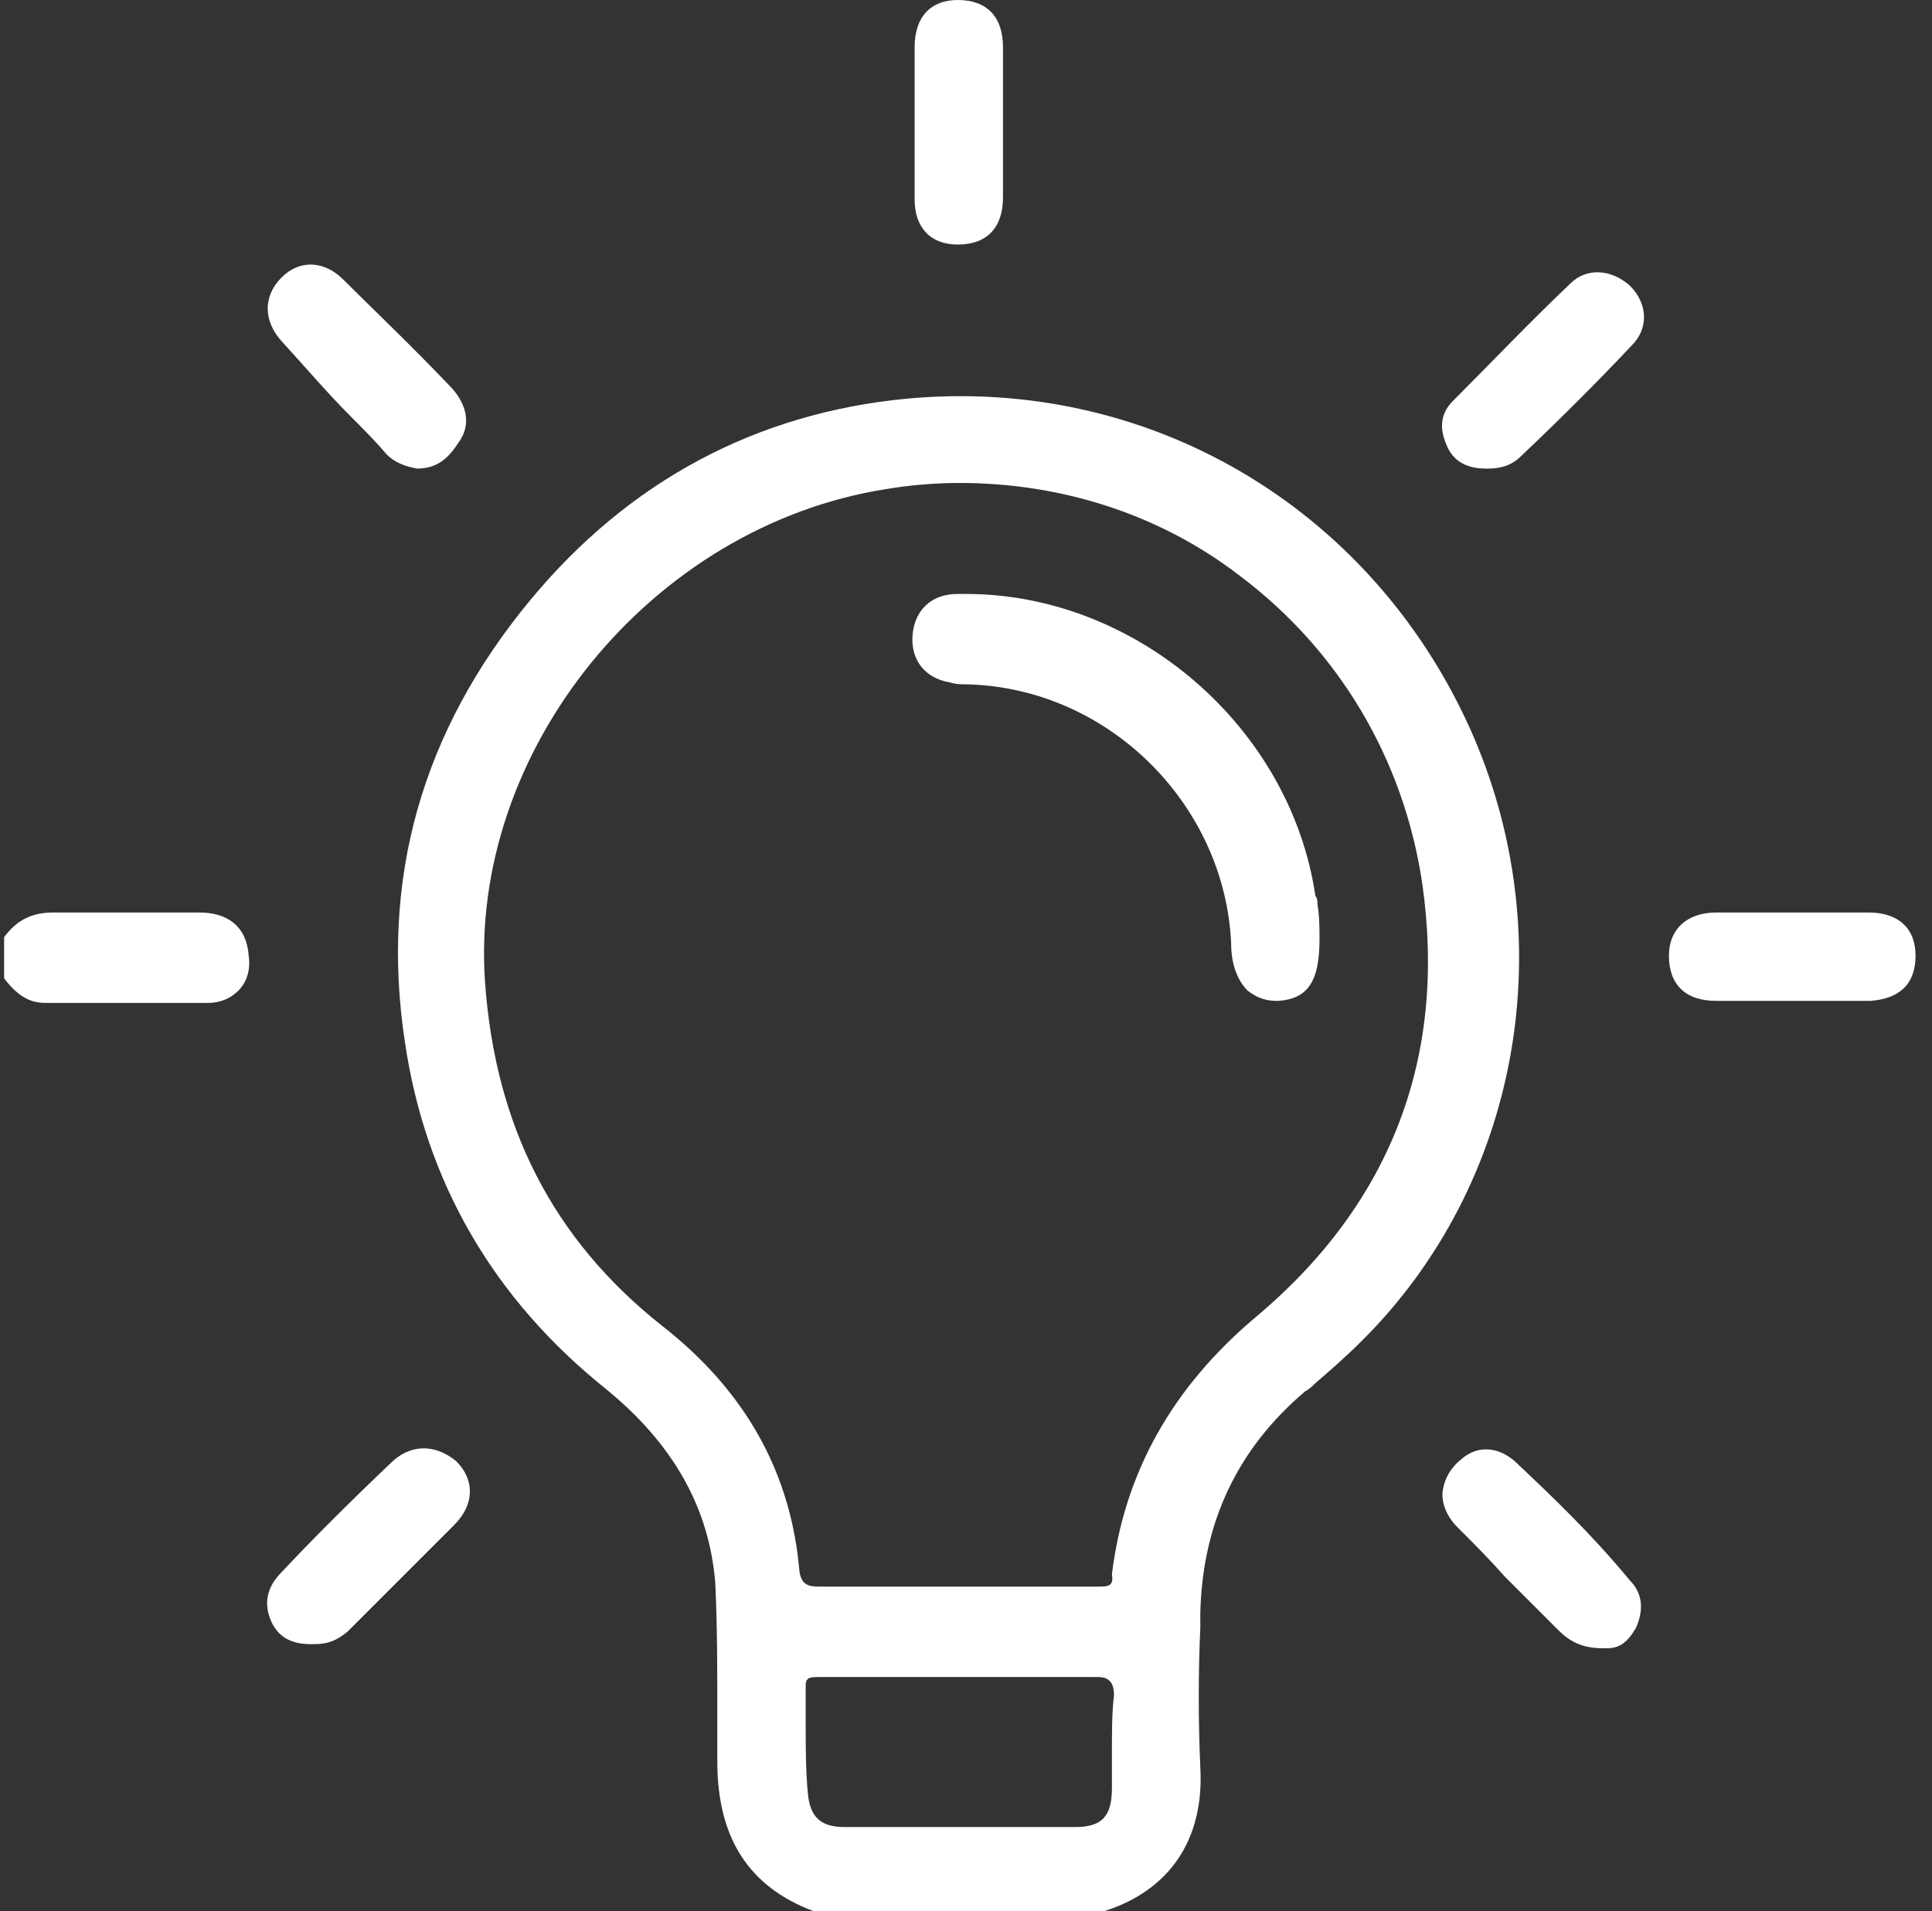 <svg width="94" height="93" viewBox="0 0 94 93" fill="none" xmlns="http://www.w3.org/2000/svg">
<rect x="0" y="0" width="94" height="93" fill="#333333" stroke="none"/>
<path d="M71.5 35.4C66.6 24.6 55.8 18.3 44.1 19.4C36.8 20.1 30.6 23.4 25.8 29.2C20.5 35.6 18.5 42.8 19.7 50.7C20.7 57.5 24 63.2 29.5 67.6C32.8 70.3 34.5 73.4 34.8 77C34.9 79.1 34.9 81.2 34.9 83.3C34.9 84.1 34.9 84.9 34.9 85.7C34.9 89.4 36.4 91.8 39.6 93H53.7C56.9 92 58.6 89.5 58.4 86C58.3 83.7 58.3 81.4 58.4 79.2V78.5C58.5 74.1 60.2 70.5 63.5 67.7C63.7 67.6 63.9 67.4 64 67.3C64.7 66.7 65.5 66 66.2 65.3C74 57.6 76.1 45.6 71.5 35.4ZM54.1 85.2C54.1 85.8 54.1 86.4 54.1 87C54.1 88.4 53.6 88.9 52.3 88.9C48.9 88.9 45.2 88.9 41.1 88.9C39.9 88.9 39.4 88.4 39.3 87.2C39.2 86.1 39.2 85 39.2 83.8C39.2 83.2 39.2 82.7 39.2 82.1C39.2 81.9 39.2 81.8 39.3 81.7C39.4 81.6 39.6 81.6 39.9 81.6C41.6 81.6 43.2 81.6 44.9 81.6H46.7C47.3 81.6 48 81.6 48.6 81.6C50.1 81.6 51.7 81.6 53.2 81.6C53.6 81.6 53.8 81.6 54 81.8C54.1 81.9 54.2 82.1 54.2 82.5C54.1 83.3 54.1 84.3 54.1 85.2ZM53.4 77.2H46.6C46 77.2 45.3 77.2 44.6 77.2C43 77.2 41.4 77.2 39.8 77.2C39.2 77.2 39 77 38.9 76.5C38.5 71.7 36.3 67.7 32.2 64.5C26.9 60.3 24.1 54.8 23.6 47.8C22.8 36.5 31.7 25.6 43.1 23.8C44.3 23.6 45.5 23.5 46.7 23.5C51.6 23.5 56.4 25 60.3 28C65.1 31.6 68.3 36.9 69.2 43C70.4 51.4 67.7 58.5 61.2 64C57 67.5 54.7 71.7 54.1 76.6C54.2 77.2 53.9 77.2 53.4 77.2Z" fill="white"/>
<path d="M9.7 44.4C8.6 44.4 7.5 44.4 6.4 44.4C5.2 44.4 3.9 44.4 2.6 44.4C1.5 44.4 0.8 44.8 0.2 45.6C0.2 45.6 0.2 45.6 0.2 45.7V47.5V47.6C0.8 48.4 1.4 48.8 2.2 48.8H3.1C4.2 48.8 5.4 48.8 6.6 48.8C7.8 48.8 8.9 48.8 10.1 48.8C10.7 48.8 11.2 48.6 11.6 48.2C12 47.8 12.2 47.2 12.1 46.5C12 45.1 11.1 44.4 9.7 44.4Z" fill="white"/>
<path d="M17.1 20.3C17.7 20.9 18.3 21.5 18.8 22.1C19.2 22.5 19.7 22.7 20.3 22.8C21.5 22.8 22 22 22.4 21.4C22.9 20.6 22.7 19.7 22 18.9C19.9 16.7 18.2 15.1 16.7 13.6C15.8 12.7 14.6 12.6 13.7 13.5C12.8 14.4 12.8 15.6 13.7 16.6C14.8 17.8 15.9 19.1 17.1 20.3Z" fill="white"/>
<path d="M46.6 11.9C48 11.9 48.8 11.1 48.8 9.6C48.8 8.8 48.8 7.9 48.8 7.1C48.8 6.7 48.8 6.4 48.8 6C48.8 5.6 48.8 5.2 48.8 4.9C48.8 4.1 48.8 3.2 48.8 2.3C48.8 0.8 48 0 46.6 0C45.3 0 44.5 0.8 44.5 2.3C44.5 4.8 44.5 7.3 44.5 9.7C44.5 11.1 45.3 11.9 46.6 11.9Z" fill="white"/>
<path d="M90.9 44.4C88.5 44.4 86 44.4 83.5 44.4C82.1 44.4 81.2 45.2 81.2 46.5C81.2 47.9 82 48.7 83.5 48.7C84 48.7 84.4 48.7 84.9 48.7C85.3 48.7 85.6 48.7 86 48.7C86.4 48.7 86.8 48.7 87.2 48.7H90.8C90.9 48.7 90.9 48.7 91 48.7C92.4 48.6 93.2 47.9 93.2 46.5C93.2 45.2 92.4 44.4 90.9 44.4Z" fill="white"/>
<path d="M73.7 71.1C72.9 70.4 71.9 70.3 71.1 71C70.6 71.4 70.3 71.9 70.2 72.5C70.1 73.1 70.4 73.8 70.9 74.3C71.7 75.1 72.5 75.9 73.2 76.7C74 77.5 74.9 78.4 75.8 79.3C76.4 79.9 77 80.2 78 80.2C78.1 80.2 78.2 80.2 78.2 80.2C78.8 80.2 79.2 79.9 79.6 79.2C80 78.3 79.9 77.5 79.3 76.9C77.4 74.6 75.5 72.8 73.7 71.1Z" fill="white"/>
<path d="M76.4 13.8C74.4 15.7 72.5 17.7 70.7 19.5C70.1 20.1 70 20.8 70.4 21.7C70.7 22.4 71.3 22.8 72.3 22.8C72.3 22.8 72.3 22.8 72.4 22.8C73.1 22.8 73.6 22.6 74 22.2C76 20.3 77.7 18.6 79.4 16.8C80.2 16 80.2 14.8 79.3 13.9C78.4 13.1 77.2 13 76.4 13.8Z" fill="white"/>
<path d="M19 71.2C17 73.1 15.1 75 13.7 76.5C13 77.2 12.8 78 13.2 78.9C13.6 79.8 14.4 80 15.1 80C15.2 80 15.2 80 15.3 80C16 80 16.4 79.8 16.9 79.4C17.4 78.9 18 78.3 18.5 77.8C19.7 76.6 20.9 75.4 22.1 74.2C23.1 73.2 23.1 72 22.2 71.1C21.1 70.2 19.9 70.3 19 71.2Z" fill="white"/>
<path d="M59.9 45.9C59.9 46.9 60.2 47.7 60.7 48.2C61.1 48.5 61.5 48.7 62.1 48.7H62.2C63.6 48.6 64.2 47.8 64.2 45.7C64.2 45.2 64.2 44.6 64.1 44C64.1 43.9 64.1 43.7 64 43.6C62.8 35.4 55.3 28.9 47 28.9C46.9 28.9 46.7 28.9 46.6 28.9C45.3 28.9 44.5 29.7 44.4 30.9C44.3 32.1 45 33 46.2 33.2C46.5 33.3 46.8 33.3 47.1 33.3C54 33.5 59.6 39.2 59.9 45.9Z" fill="white"/>
</svg>
